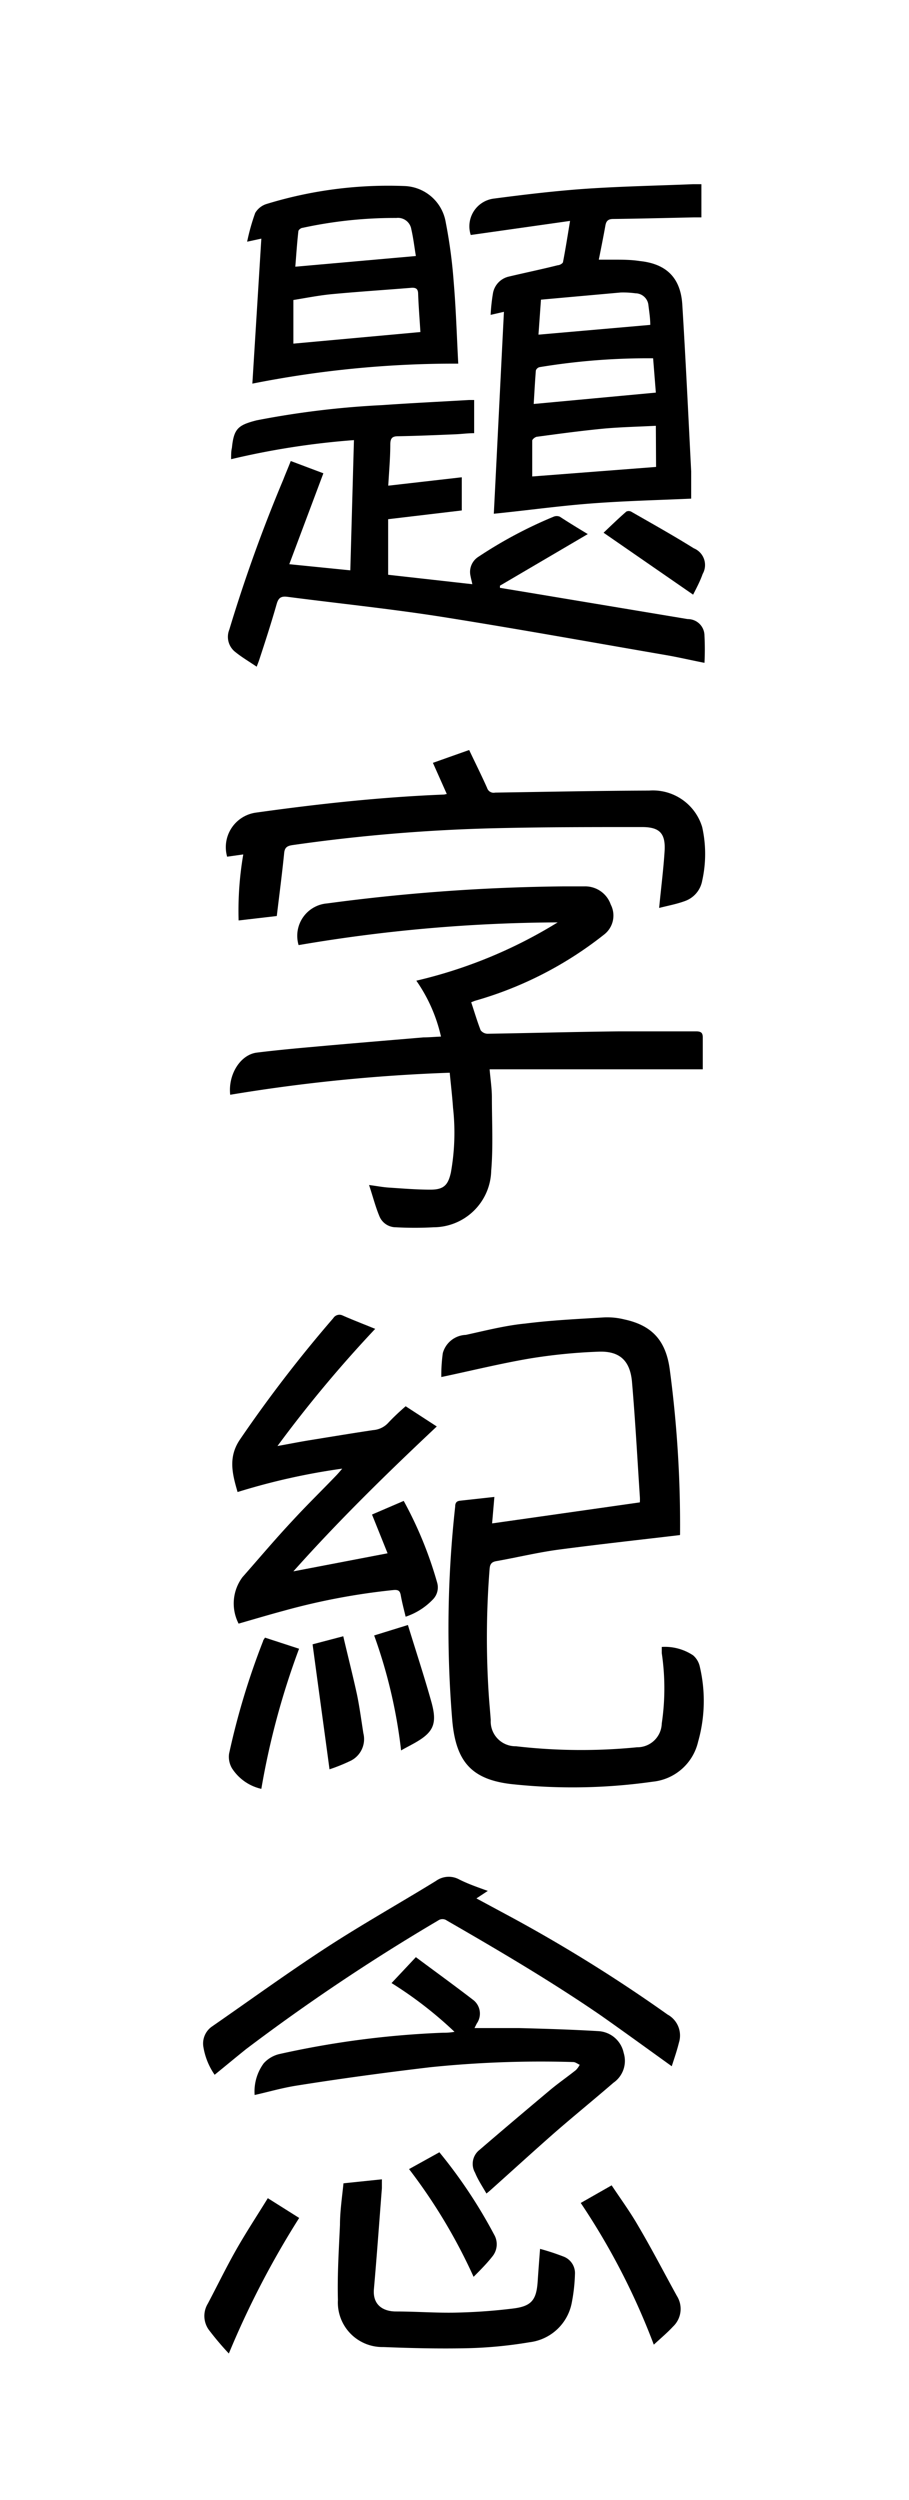 <svg id="圖層_1" data-name="圖層 1" xmlns="http://www.w3.org/2000/svg" viewBox="0 0 80 220"><path d="M39.58,94.4a149.09,149.09,0,0,0-19.32,1.94c-.2-1.79.9-3.53,2.34-3.71s3.18-.35,4.78-.49c3.29-.3,6.59-.57,9.89-.85.49,0,1-.05,1.54-.07a13.89,13.89,0,0,0-2.17-4.92,41.66,41.66,0,0,0,12.44-5.13,138.35,138.35,0,0,0-22.8,2A2.86,2.86,0,0,1,28.8,79.5,167.71,167.71,0,0,1,49.69,78c.6,0,1.2,0,1.79,0a2.38,2.38,0,0,1,2.27,1.6,2.11,2.11,0,0,1-.57,2.63A32.65,32.65,0,0,1,41.8,88.07l-.33.13c.28.84.52,1.66.83,2.46a.78.78,0,0,0,.61.31c3.86-.06,7.72-.17,11.59-.21,2.26,0,4.52,0,6.78,0,.44,0,.58.15.57.57,0,.88,0,1.76,0,2.77H43.09c.08.92.2,1.69.2,2.47,0,2.15.12,4.32-.06,6.46A5.09,5.09,0,0,1,38.16,108a30.64,30.64,0,0,1-3.32,0,1.56,1.56,0,0,1-1.46-1c-.34-.82-.56-1.69-.9-2.72.75.1,1.26.2,1.78.23,1.21.08,2.42.18,3.63.18s1.55-.45,1.79-1.5a19.87,19.87,0,0,0,.19-5.71C39.8,96.46,39.68,95.46,39.58,94.4Z"/><path d="M24.36,80.61,21,81a29.24,29.24,0,0,1,.41-5.81l-1.42.2a3.07,3.07,0,0,1,2.54-3.88c5.5-.77,11-1.37,16.56-1.59l.23-.05-1.22-2.74L41.29,66c.55,1.16,1.09,2.24,1.58,3.34a.6.6,0,0,0,.7.41c4.52-.07,9-.16,13.56-.18a4.53,4.53,0,0,1,4.67,3.22,10.85,10.85,0,0,1,0,4.71,2.34,2.34,0,0,1-1.54,1.8c-.74.27-1.52.41-2.25.6.17-1.78.38-3.4.48-5s-.47-2.12-2-2.12c-4.25,0-8.51,0-12.76.1a150.64,150.64,0,0,0-18,1.49c-.46.07-.67.21-.72.69C24.83,76.86,24.59,78.69,24.36,80.61Z"/><path d="M22.41,184.36a4.19,4.19,0,0,1,.8-2.79,2.7,2.7,0,0,1,1.32-.8A80,80,0,0,1,39,178.88c.28,0,.56,0,1-.08a34.82,34.82,0,0,0-5.54-4.29l2.14-2.28c1.69,1.26,3.35,2.46,5,3.73a1.52,1.52,0,0,1,.36,2.11l-.2.4c1.3,0,2.61,0,3.91,0,2.32.06,4.64.13,7,.27a2.41,2.41,0,0,1,2.22,1.92,2.34,2.34,0,0,1-.9,2.62c-1.71,1.48-3.47,2.91-5.17,4.39-1.9,1.67-3.77,3.38-5.65,5.06-.09.08-.18.16-.36.3-.36-.63-.75-1.21-1-1.83a1.56,1.56,0,0,1,.38-2c2.07-1.78,4.15-3.54,6.25-5.3.72-.6,1.5-1.14,2.24-1.73a1.83,1.83,0,0,0,.34-.47c-.19-.08-.38-.24-.57-.24a95,95,0,0,0-12.62.46c-3.95.47-7.89,1-11.83,1.63C24.73,183.76,23.62,184.09,22.41,184.36Z"/><path d="M59.12,181.83c-2.13-1.53-4.15-3-6.21-4.45-4.36-3-9-5.73-13.58-8.37a.66.66,0,0,0-.78,0,176.87,176.87,0,0,0-16.89,11.31c-.91.73-1.81,1.48-2.77,2.26a6,6,0,0,1-1-2.51,1.82,1.82,0,0,1,.8-1.76c3.33-2.31,6.61-4.69,10-6.9,3.16-2.06,6.46-3.91,9.68-5.89a1.92,1.92,0,0,1,2.06-.12c.78.39,1.61.68,2.5,1l-1,.66,3.23,1.74a134.16,134.16,0,0,1,13.59,8.48,2.1,2.1,0,0,1,1,2.48C59.57,180.49,59.34,181.14,59.12,181.83Z"/><path d="M30.23,192.13l3.38-.35c0,.28,0,.53,0,.78-.23,2.95-.44,5.9-.7,8.85-.14,1.46.85,2,1.94,2,1.77,0,3.54.14,5.3.1s3.37-.16,5-.36,2.06-.75,2.17-2.38c.06-.91.13-1.83.21-2.87a20.94,20.94,0,0,1,2.07.68,1.56,1.56,0,0,1,1,1.57,15.18,15.18,0,0,1-.27,2.44,4.31,4.31,0,0,1-3.74,3.53,38.17,38.17,0,0,1-5.33.52c-2.5.06-5,0-7.52-.1a3.92,3.92,0,0,1-4-4.15c-.06-2.19.08-4.39.18-6.59C29.92,194.62,30.1,193.39,30.23,192.13Z"/><path d="M57.54,206.33a61,61,0,0,0-6.43-12.47l2.72-1.55c.79,1.19,1.64,2.35,2.35,3.59,1.18,2,2.26,4.09,3.39,6.14a2.14,2.14,0,0,1-.35,2.71C58.73,205.28,58.17,205.75,57.54,206.33Z"/><path d="M23.57,193.44l2.76,1.74a78.13,78.13,0,0,0-6.19,11.93A25.82,25.82,0,0,1,18.36,205a2.09,2.09,0,0,1-.07-2.28c.83-1.57,1.61-3.18,2.49-4.73S22.61,195,23.57,193.44Z"/><path d="M36,190.88l2.67-1.48a43.69,43.69,0,0,1,4.82,7.25,1.69,1.69,0,0,1-.15,1.91c-.48.61-1,1.14-1.66,1.8A48.41,48.41,0,0,0,36,190.88Z"/><path d="M59.81,135.09c-3.64.43-7.2.82-10.74,1.29-1.81.25-3.59.68-5.39,1-.42.07-.56.27-.59.68A76.89,76.89,0,0,0,43,148.9c.05.82.13,1.64.19,2.46a2.18,2.18,0,0,0,2.22,2.31,49.89,49.89,0,0,0,10.65.09,2.15,2.15,0,0,0,2.18-2.09,21.12,21.12,0,0,0,0-6.2c0-.16,0-.32,0-.54a4.48,4.48,0,0,1,2.76.74,1.82,1.82,0,0,1,.59,1,13.17,13.17,0,0,1-.15,6.6,4.57,4.57,0,0,1-4,3.52A50.14,50.14,0,0,1,45,157c-3.52-.41-4.86-2-5.19-5.52a97.82,97.82,0,0,1,.25-18.9c0-.32.11-.49.45-.52l3-.33-.2,2.33,13-1.85a3.33,3.33,0,0,0,0-.53c-.22-3.36-.4-6.72-.69-10.08-.17-1.9-1.12-2.74-3-2.65a48.19,48.19,0,0,0-6,.6c-2.58.44-5.13,1.07-7.78,1.63a14,14,0,0,1,.13-2.1A2.18,2.18,0,0,1,41,117.47c1.74-.38,3.48-.83,5.25-1,2.29-.29,4.62-.4,6.93-.54a6.27,6.27,0,0,1,1.77.18c2.41.52,3.66,1.83,4,4.44a103.55,103.55,0,0,1,.9,14.51C59.83,135.07,59.8,135.13,59.81,135.09Z"/><path d="M35.53,132.08a34.45,34.45,0,0,1,2.94,7.18,1.51,1.51,0,0,1-.37,1.49,5.88,5.88,0,0,1-2.4,1.52c-.16-.66-.32-1.27-.43-1.89-.07-.38-.21-.49-.61-.46A58.29,58.29,0,0,0,25,141.74c-1.34.36-2.68.76-4,1.14a3.87,3.87,0,0,1,.34-4.09c1.48-1.68,2.92-3.39,4.43-5,1.25-1.36,2.58-2.65,3.87-4,.14-.15.27-.3.48-.55a57.6,57.6,0,0,0-9.21,2.06c-.47-1.6-.84-3.07.2-4.61A117.5,117.5,0,0,1,29.33,116a.64.64,0,0,1,.84-.23c.91.4,1.85.76,2.85,1.17a111.3,111.3,0,0,0-8.6,10.31c1-.18,1.81-.34,2.64-.48,1.92-.31,3.84-.63,5.77-.92a2,2,0,0,0,1.3-.6c.48-.52,1-1,1.57-1.5l2.74,1.78c-4.36,4.1-8.6,8.24-12.62,12.75l8.29-1.59-1.37-3.41Z"/><path d="M26.32,145.09A67.9,67.9,0,0,0,23,157.42a4.16,4.16,0,0,1-2.59-1.82,2,2,0,0,1-.25-1.27,65,65,0,0,1,3-9.93c0-.08.08-.14.16-.29Z"/><path d="M29,155.7c-.5-3.73-1-7.34-1.49-11l2.7-.71c.41,1.76.84,3.44,1.21,5.14.23,1.12.38,2.26.56,3.4A2.13,2.13,0,0,1,30.75,155,15.4,15.4,0,0,1,29,155.7Z"/><path d="M35.9,143c.7,2.29,1.43,4.5,2.06,6.75.56,2,.19,2.74-1.66,3.74-.32.18-.65.34-1,.55a44.85,44.85,0,0,0-2.37-10.12Z"/><path d="M51.73,47,44,51.54l0,.19,2.42.4,14.1,2.35A1.46,1.46,0,0,1,62,55.94a23.55,23.55,0,0,1,0,2.39c-1.17-.23-2.24-.48-3.32-.67-6.68-1.15-13.35-2.36-20-3.41-4.44-.69-8.92-1.15-13.38-1.73-.55-.07-.79.07-.95.63-.47,1.65-1,3.29-1.54,4.93-.05.15-.11.3-.22.59-.69-.47-1.36-.86-1.95-1.35a1.69,1.69,0,0,1-.46-1.91,133.86,133.86,0,0,1,4.75-13.2c.2-.52.41-1,.66-1.64l2.87,1.08-3,8,5.37.54.32-11.46a68.61,68.61,0,0,0-10.81,1.68c0-.41,0-.71.07-1,.17-1.68.53-2,2.17-2.42a77.67,77.67,0,0,1,11.06-1.34c2.55-.18,5.09-.3,7.64-.45h.45v2.92c-.58,0-1.14.08-1.71.1-1.67.07-3.33.14-5,.17-.51,0-.66.19-.67.69,0,1.21-.11,2.41-.18,3.66L40.64,42v2.92l-6.48.77v4.89l7.41.83c-.06-.29-.12-.5-.16-.72A1.58,1.58,0,0,1,42.1,49a38.57,38.57,0,0,1,6.62-3.53.7.7,0,0,1,.55,0C50.08,46,50.87,46.48,51.73,47Z"/><path d="M43.46,45.21c.3-5.91.59-11.81.89-17.77l-1.17.27a16.29,16.29,0,0,1,.21-1.93,1.83,1.83,0,0,1,1.39-1.44c1.43-.34,2.88-.64,4.31-1,.17,0,.44-.16.46-.28.22-1.14.4-2.29.62-3.62l-8.74,1.24a2.46,2.46,0,0,1,2-3.2c2.67-.35,5.34-.67,8-.86,3.17-.22,6.36-.28,9.54-.41h.76v2.92h-.67c-2.37.05-4.73.11-7.09.14-.44,0-.62.17-.69.58-.18,1-.38,2-.58,3,.49,0,.87,0,1.26,0,.78,0,1.56,0,2.33.12,2.36.24,3.62,1.48,3.76,3.86.3,4.88.53,9.76.78,14.65,0,.79,0,1.59,0,2.4-2.9.13-5.81.2-8.72.42S46.44,44.91,43.46,45.21Zm14.26-7.74c-1.56.08-3,.11-4.5.24-2,.19-4,.46-5.93.72-.17,0-.44.22-.45.34,0,1.06,0,2.13,0,3.16l10.9-.84Zm-.24-5.94a58.4,58.4,0,0,0-10,.78.47.47,0,0,0-.32.29c-.08,1-.13,2-.19,2.95l10.75-1Zm-9.87-5.16-.22,3.08,9.84-.86c0-.57-.09-1.14-.16-1.7a1.16,1.16,0,0,0-1.15-1.08,8,8,0,0,0-1.29-.07Z"/><path d="M40.33,32a91.16,91.16,0,0,0-18.12,1.76L23,21l-1.25.27a18.5,18.5,0,0,1,.71-2.53,1.77,1.77,0,0,1,1-.79,36.5,36.5,0,0,1,12.11-1.58,3.82,3.82,0,0,1,3.66,3.2,44.12,44.12,0,0,1,.7,5.25C40.13,27.18,40.2,29.55,40.33,32ZM37,29.22c-.07-1.13-.16-2.23-.2-3.34,0-.47-.2-.59-.64-.55-2.33.19-4.67.34-7,.56-1.12.11-2.22.33-3.34.51v3.84Zm-.4-6.69c-.13-.78-.22-1.57-.4-2.35a1.19,1.19,0,0,0-1.32-1,38.16,38.16,0,0,0-8.25.87c-.14,0-.36.18-.37.29-.12,1.06-.19,2.14-.27,3.13Z"/><path d="M61,52.33l-7.88-5.45c.63-.6,1.29-1.24,2-1.86a.48.48,0,0,1,.42,0c1.85,1.06,3.71,2.1,5.52,3.23a1.59,1.59,0,0,1,.78,2.26C61.62,51.14,61.29,51.76,61,52.33Z"/></svg>
